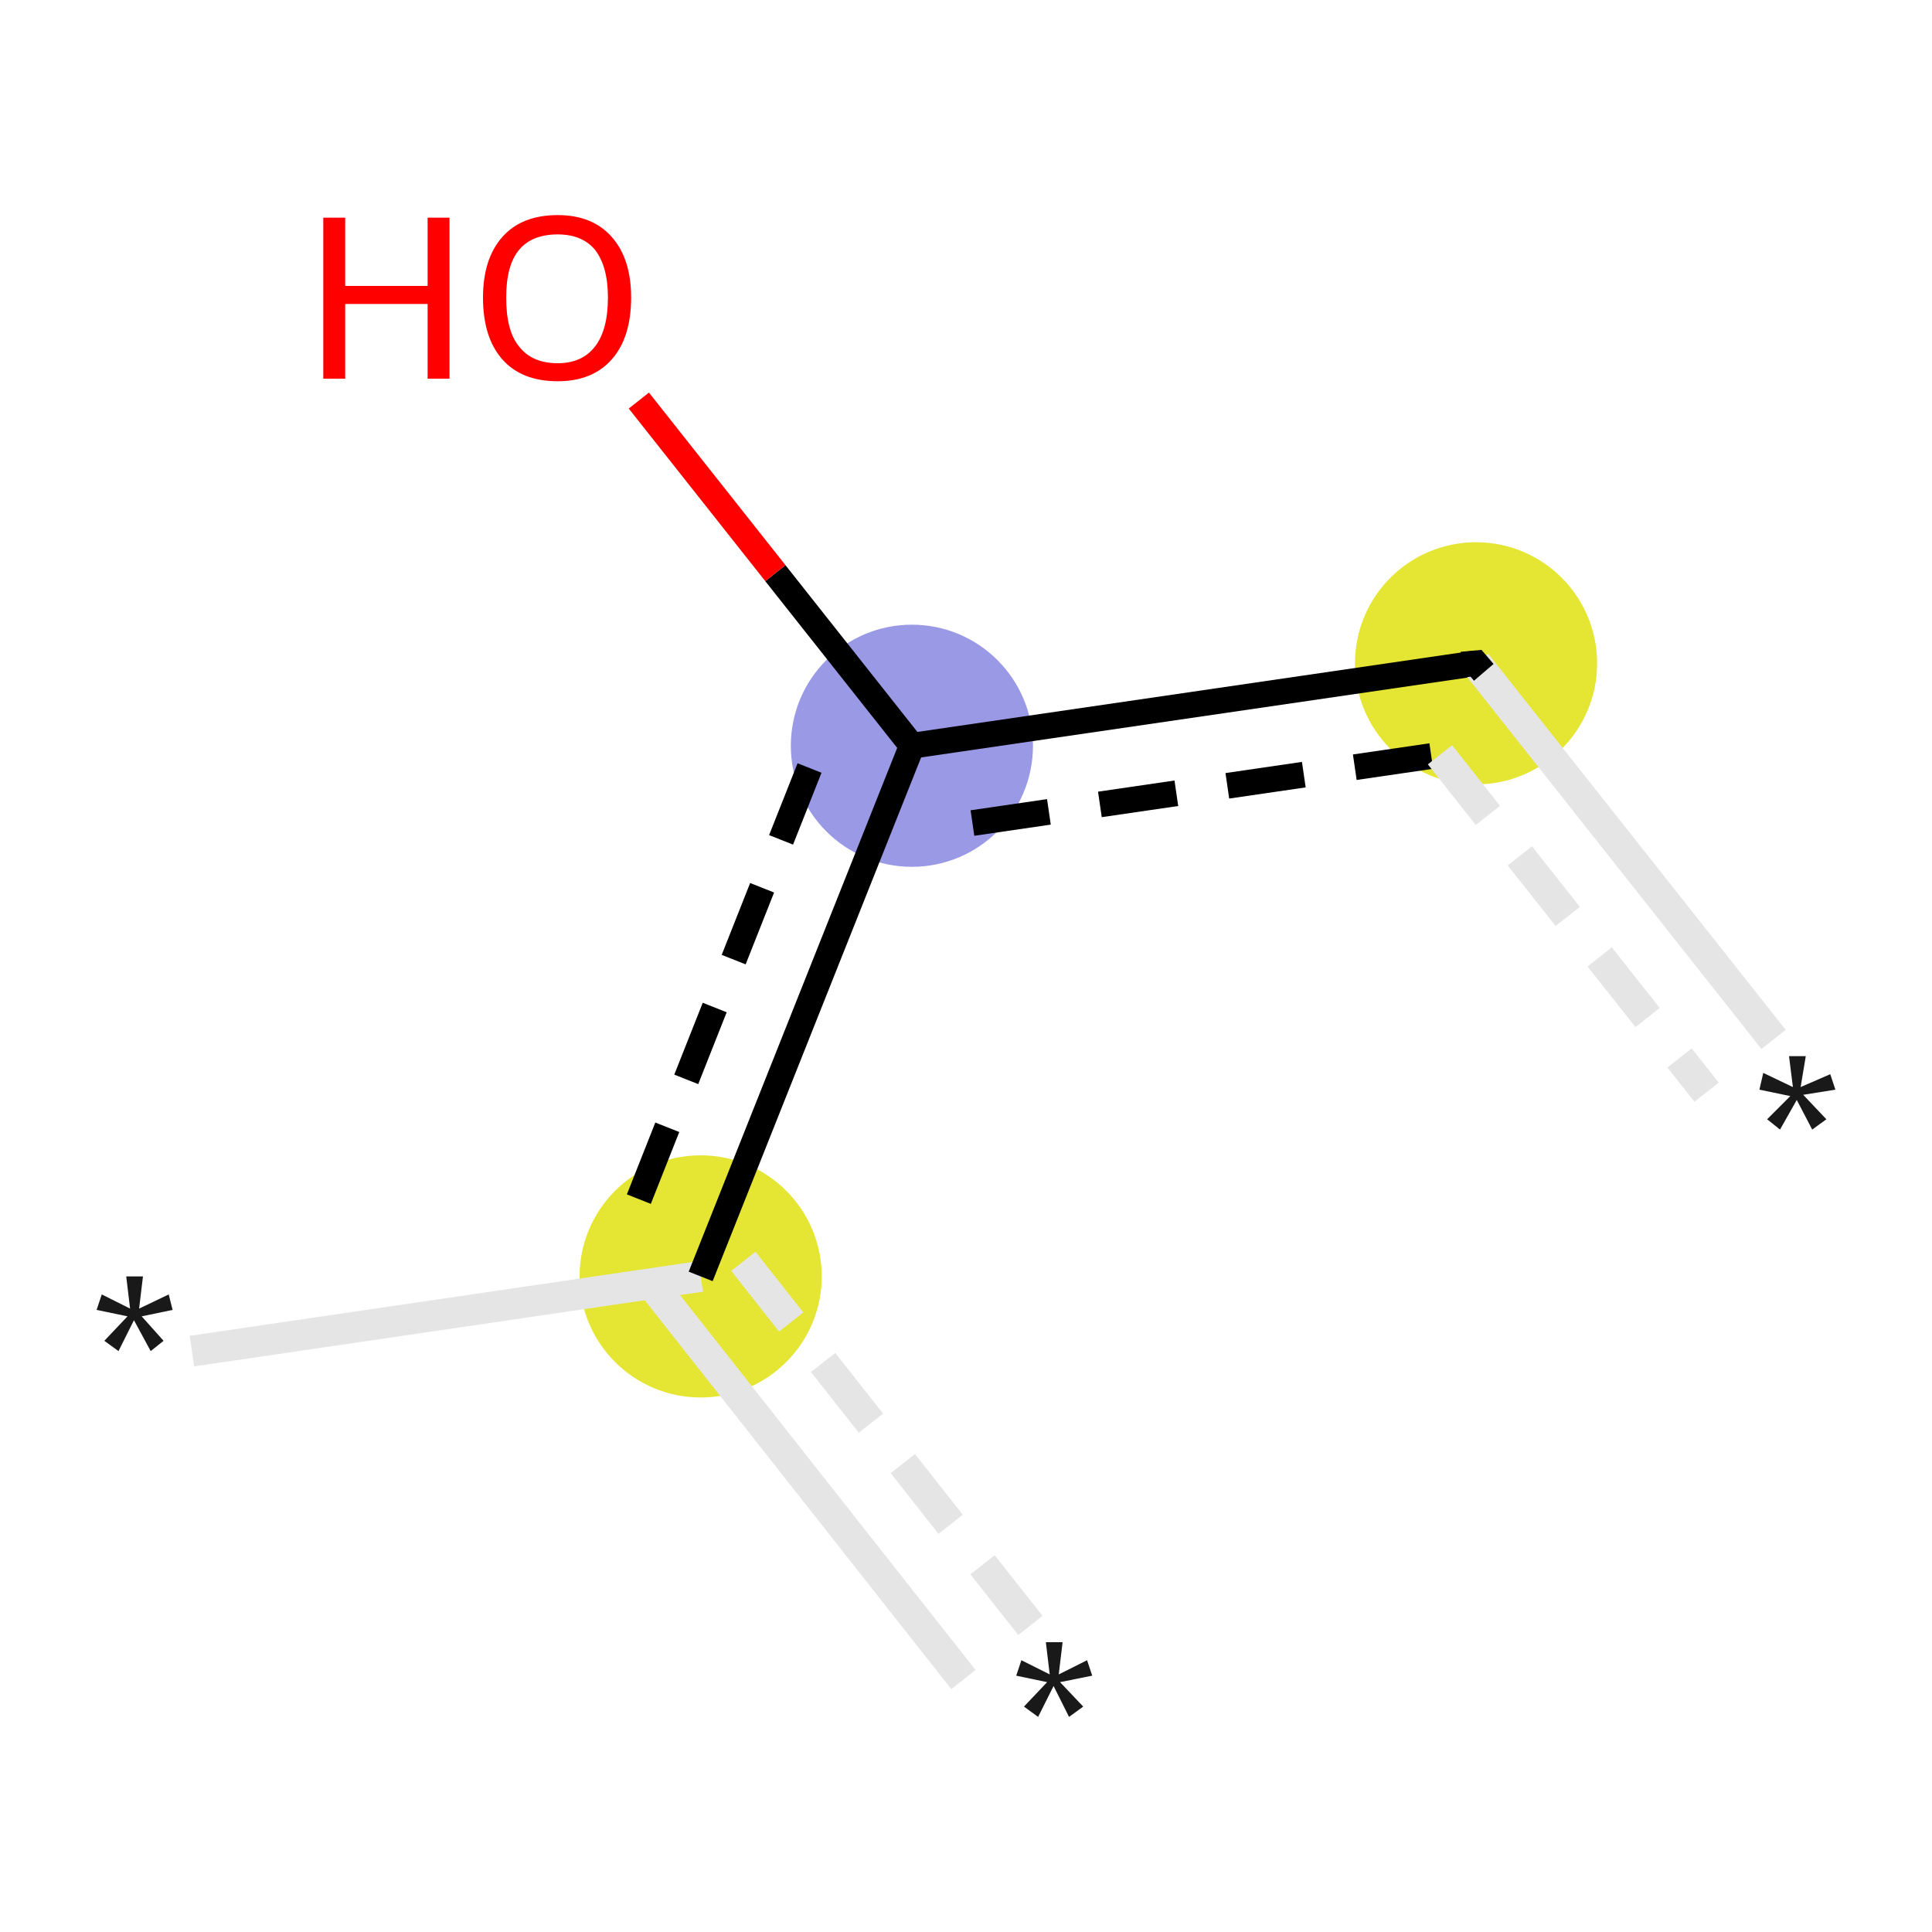 <svg xmlns="http://www.w3.org/2000/svg" xmlns:rdkit="http://www.rdkit.org/xml" xmlns:xlink="http://www.w3.org/1999/xlink" version="1.1" baseProfile="full" xml:space="preserve" width="150px" height="150px" viewBox="0 0 150 150">
<!-- END OF HEADER -->
<rect style="opacity:1.0;fill:#FFFFFF;stroke:none" width="150.0" height="150.0" x="0.0" y="0.0"> </rect>
<ellipse cx="54.4" cy="99.1" rx="8.9" ry="8.9" class="atom-1" style="fill:#E5E533;fill-rule:evenodd;stroke:#E5E533;stroke-width:1.0px;stroke-linecap:butt;stroke-linejoin:miter;stroke-opacity:1"/>
<ellipse cx="70.8" cy="57.9" rx="8.9" ry="8.9" class="atom-2" style="fill:#9999E5;fill-rule:evenodd;stroke:#9999E5;stroke-width:1.0px;stroke-linecap:butt;stroke-linejoin:miter;stroke-opacity:1"/>
<ellipse cx="114.6" cy="51.5" rx="8.9" ry="8.9" class="atom-3" style="fill:#E5E533;fill-rule:evenodd;stroke:#E5E533;stroke-width:1.0px;stroke-linecap:butt;stroke-linejoin:miter;stroke-opacity:1"/>
<path class="bond-0 atom-0 atom-1" d="M 14.9,104.9 L 54.4,99.1" style="fill:none;fill-rule:evenodd;stroke:#E5E5E5;stroke-width:2.4px;stroke-linecap:butt;stroke-linejoin:miter;stroke-opacity:1"/>
<path class="bond-1 atom-1 atom-2" d="M 54.4,99.1 L 70.8,57.9" style="fill:none;fill-rule:evenodd;stroke:#000000;stroke-width:2.0px;stroke-linecap:butt;stroke-linejoin:miter;stroke-opacity:1"/>
<path class="bond-1 atom-1 atom-2" d="M 49.6,93.1 L 63.1,59.0" style="fill:none;fill-rule:evenodd;stroke:#000000;stroke-width:2.0px;stroke-linecap:butt;stroke-linejoin:miter;stroke-opacity:1;stroke-dasharray:6,4"/>
<path class="bond-2 atom-2 atom-3" d="M 70.8,57.9 L 114.6,51.5" style="fill:none;fill-rule:evenodd;stroke:#000000;stroke-width:2.0px;stroke-linecap:butt;stroke-linejoin:miter;stroke-opacity:1"/>
<path class="bond-2 atom-2 atom-3" d="M 75.5,63.9 L 111.8,58.6" style="fill:none;fill-rule:evenodd;stroke:#000000;stroke-width:2.0px;stroke-linecap:butt;stroke-linejoin:miter;stroke-opacity:1;stroke-dasharray:6,4"/>
<path class="bond-3 atom-3 atom-4" d="M 114.6,51.5 L 137.7,80.7" style="fill:none;fill-rule:evenodd;stroke:#E5E5E5;stroke-width:2.4px;stroke-linecap:butt;stroke-linejoin:miter;stroke-opacity:1"/>
<path class="bond-3 atom-3 atom-4" d="M 111.8,58.6 L 132.5,84.8" style="fill:none;fill-rule:evenodd;stroke:#E5E5E5;stroke-width:2.4px;stroke-linecap:butt;stroke-linejoin:miter;stroke-opacity:1;stroke-dasharray:6,4"/>
<path class="bond-4 atom-2 atom-5" d="M 70.8,57.9 L 60.2,44.5" style="fill:none;fill-rule:evenodd;stroke:#000000;stroke-width:2.0px;stroke-linecap:butt;stroke-linejoin:miter;stroke-opacity:1"/>
<path class="bond-4 atom-2 atom-5" d="M 60.2,44.5 L 49.6,31.1" style="fill:none;fill-rule:evenodd;stroke:#FF0000;stroke-width:2.0px;stroke-linecap:butt;stroke-linejoin:miter;stroke-opacity:1"/>
<path class="bond-5 atom-6 atom-1" d="M 74.8,130.4 L 50.6,99.7" style="fill:none;fill-rule:evenodd;stroke:#E5E5E5;stroke-width:2.4px;stroke-linecap:butt;stroke-linejoin:miter;stroke-opacity:1"/>
<path class="bond-5 atom-6 atom-1" d="M 80.0,126.2 L 55.8,95.5" style="fill:none;fill-rule:evenodd;stroke:#E5E5E5;stroke-width:2.4px;stroke-linecap:butt;stroke-linejoin:miter;stroke-opacity:1;stroke-dasharray:6,4"/>
<path d="M 113.5,51.6 L 114.6,51.5 L 115.2,52.2" style="fill:none;stroke:#000000;stroke-width:2.0px;stroke-linecap:butt;stroke-linejoin:miter;stroke-opacity:1;"/>
<path class="atom-0" d="M 8.1 104.1 L 9.9 102.2 L 7.5 101.7 L 7.9 100.5 L 10.1 101.6 L 9.8 99.1 L 11.1 99.1 L 10.8 101.6 L 13.1 100.5 L 13.4 101.7 L 11.0 102.2 L 12.7 104.1 L 11.7 104.9 L 10.4 102.5 L 9.2 104.9 L 8.1 104.1 " fill="#191919"/>
<path class="atom-4" d="M 137.2 86.9 L 139.0 85.1 L 136.6 84.6 L 136.9 83.3 L 139.2 84.4 L 138.9 82.0 L 140.2 82.0 L 139.8 84.4 L 142.1 83.4 L 142.5 84.6 L 140.0 85.0 L 141.8 86.9 L 140.7 87.7 L 139.5 85.4 L 138.2 87.7 L 137.2 86.9 " fill="#191919"/>
<path class="atom-5" d="M 25.1 16.9 L 26.8 16.9 L 26.8 22.2 L 33.2 22.2 L 33.2 16.9 L 34.9 16.9 L 34.9 29.4 L 33.2 29.4 L 33.2 23.6 L 26.8 23.6 L 26.8 29.4 L 25.1 29.4 L 25.1 16.9 " fill="#FF0000"/>
<path class="atom-5" d="M 37.5 23.1 Q 37.5 20.1, 39.0 18.4 Q 40.5 16.7, 43.3 16.7 Q 46.0 16.7, 47.5 18.4 Q 49.0 20.1, 49.0 23.1 Q 49.0 26.2, 47.5 27.9 Q 46.0 29.6, 43.3 29.6 Q 40.5 29.6, 39.0 27.9 Q 37.5 26.2, 37.5 23.1 M 43.3 28.2 Q 45.2 28.2, 46.2 26.9 Q 47.2 25.6, 47.2 23.1 Q 47.2 20.7, 46.2 19.4 Q 45.2 18.2, 43.3 18.2 Q 41.3 18.2, 40.3 19.4 Q 39.3 20.6, 39.3 23.1 Q 39.3 25.7, 40.3 26.9 Q 41.3 28.2, 43.3 28.2 " fill="#FF0000"/>
<path class="atom-6" d="M 79.5 132.5 L 81.3 130.6 L 78.9 130.1 L 79.3 128.9 L 81.5 130.0 L 81.2 127.5 L 82.5 127.5 L 82.2 130.0 L 84.4 128.9 L 84.8 130.1 L 82.3 130.6 L 84.1 132.5 L 83.0 133.3 L 81.8 130.9 L 80.6 133.3 L 79.5 132.5 " fill="#191919"/>
</svg>